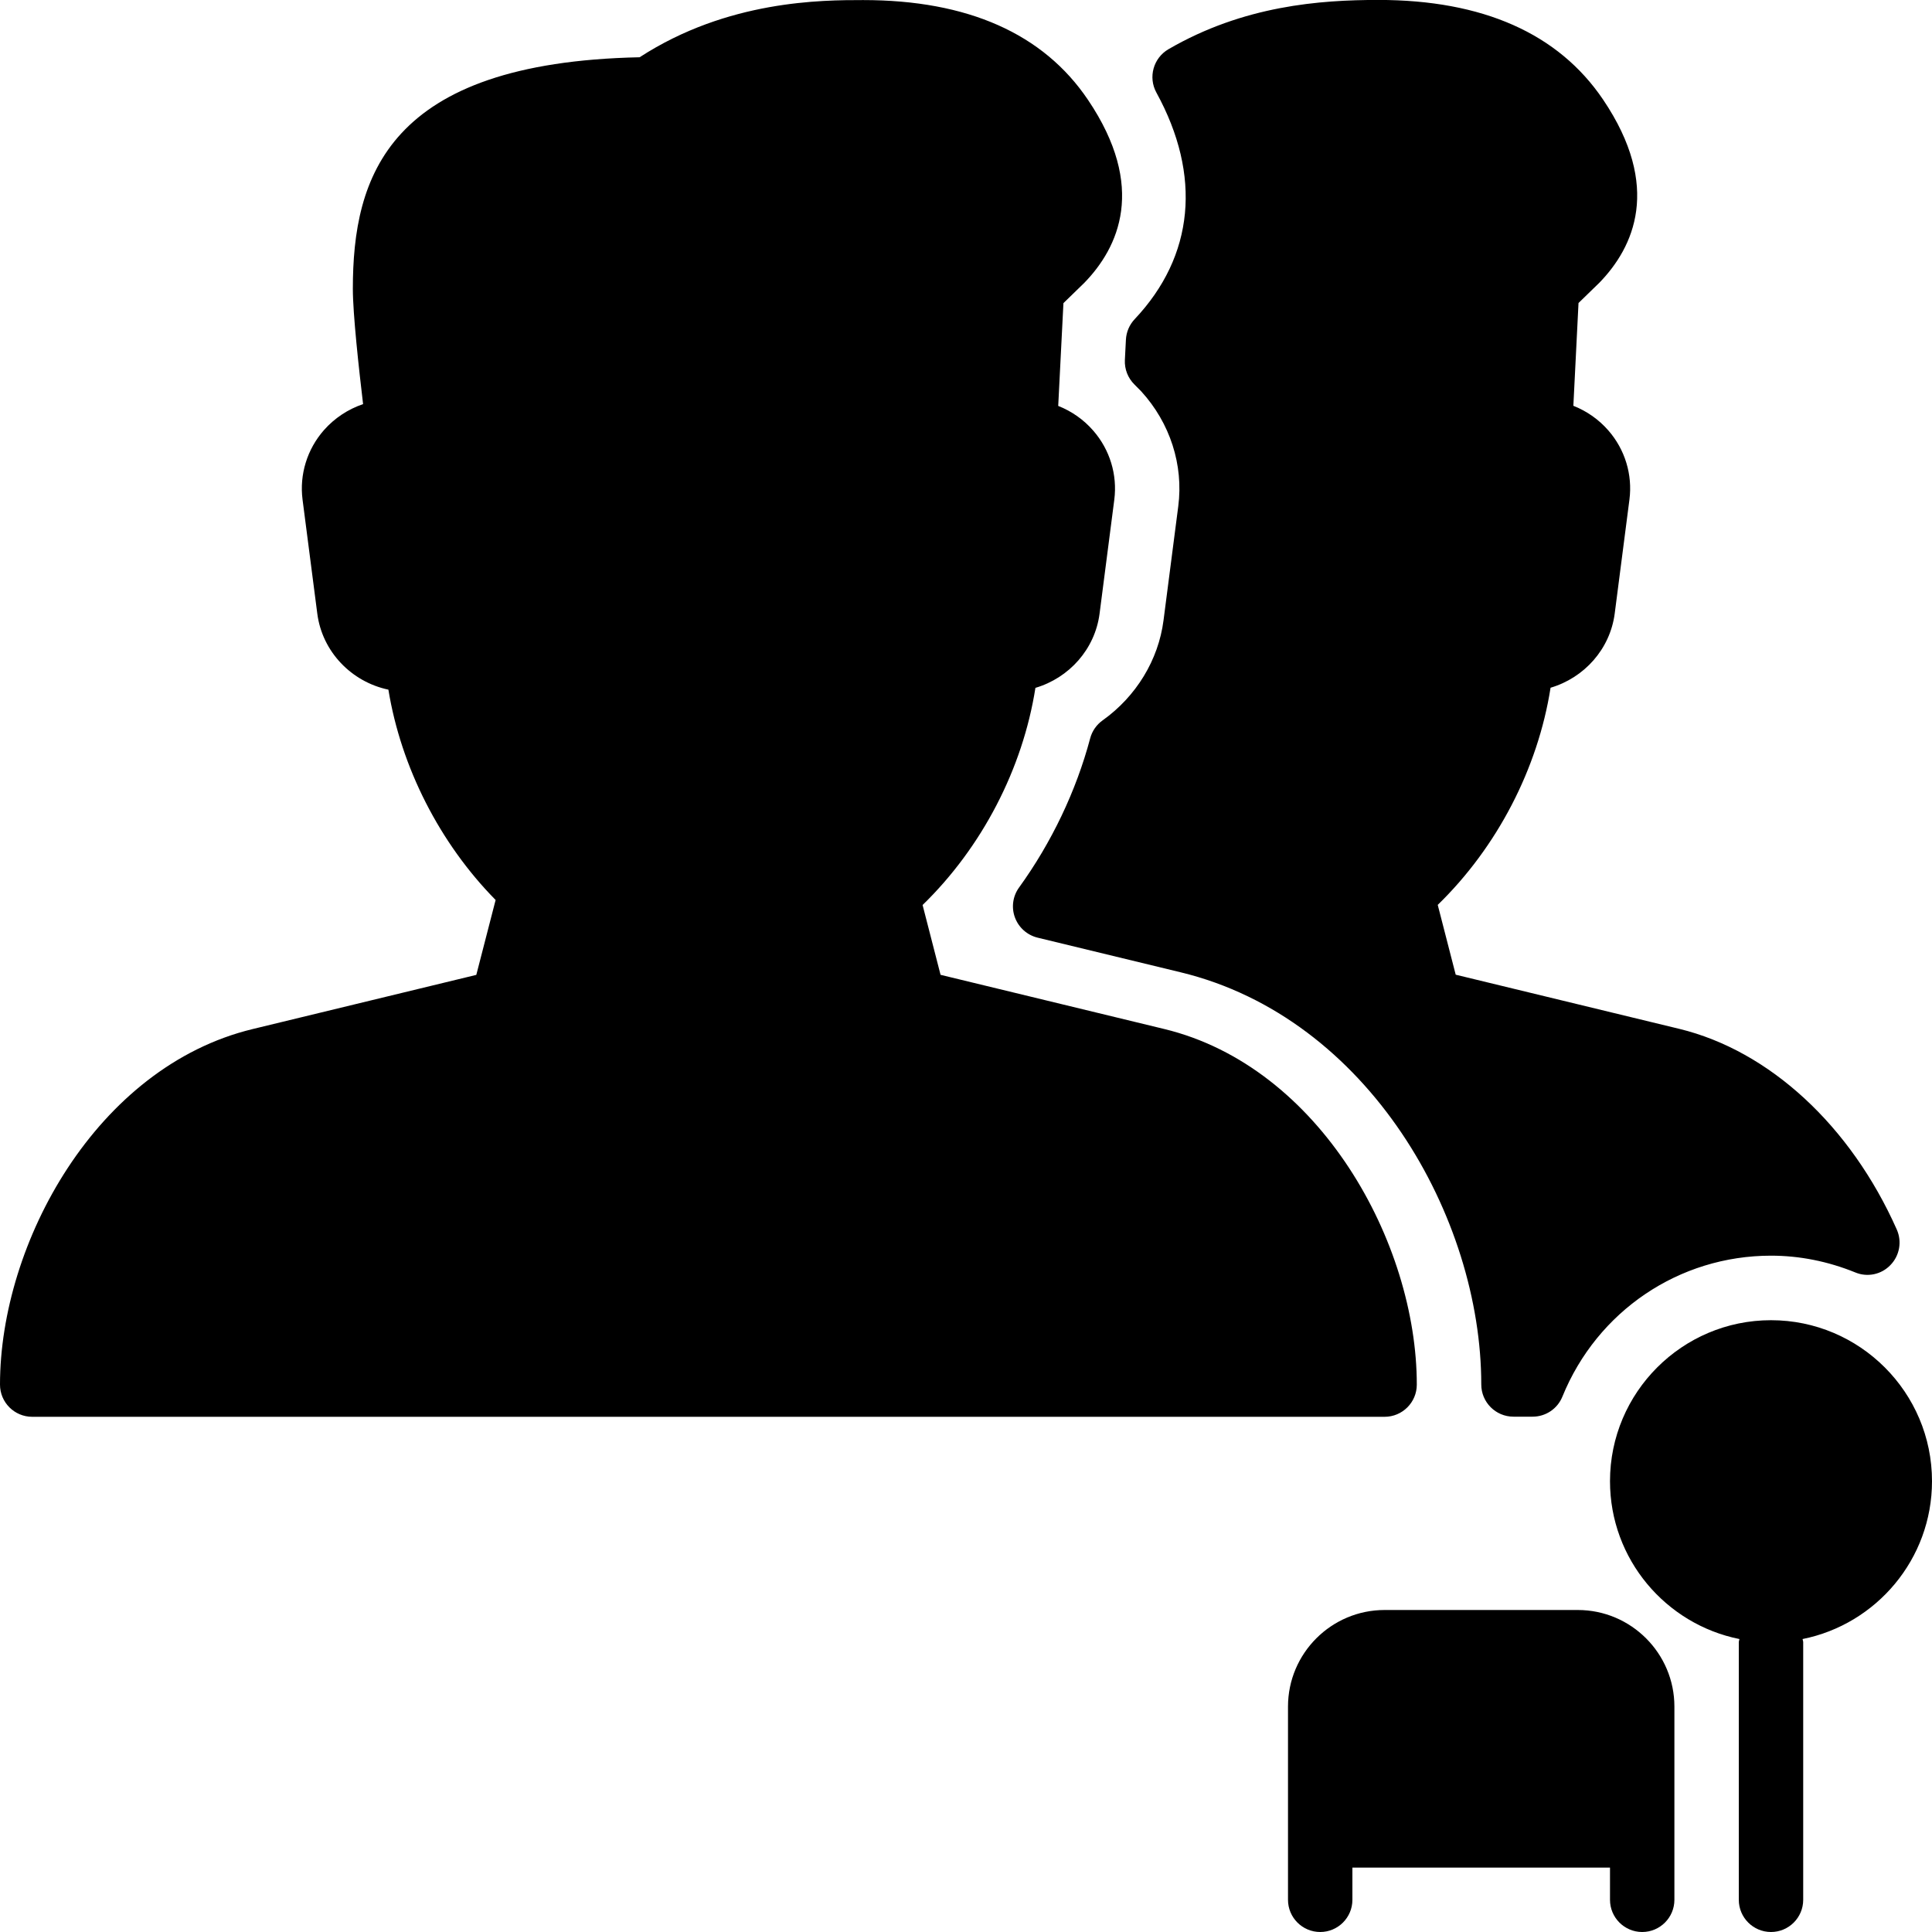 <?xml version="1.0" encoding="iso-8859-1"?>
<!-- Generator: Adobe Illustrator 19.0.0, SVG Export Plug-In . SVG Version: 6.00 Build 0)  -->
<svg version="1.1" id="Layer_1" xmlns="http://www.w3.org/2000/svg" xmlns:xlink="http://www.w3.org/1999/xlink" x="0px" y="0px"
	 viewBox="0 0 30 30" style="enable-background:new 0 0 30 30;" xml:space="preserve">
<g>
	<g>
		<path d="M17.721,6.077c0.448,0.491,0.658,1.142,0.575,1.784l-0.229,1.772c-0.079,0.614-0.424,1.181-0.946,1.553
			c-0.095,0.068-0.163,0.166-0.193,0.279c-0.217,0.816-0.599,1.617-1.104,2.316c-0.098,0.135-0.122,0.31-0.064,0.466
			s0.189,0.273,0.352,0.313l2.222,0.538c2.921,0.707,4.667,3.81,4.667,6.4c0,0.276,0.224,0.5,0.5,0.5h0.297
			c0.204,0,0.387-0.123,0.463-0.312c0.541-1.329,1.812-2.188,3.239-2.188c0.444,0,0.884,0.088,1.308,0.26
			c0.189,0.079,0.406,0.033,0.547-0.115c0.142-0.146,0.181-0.364,0.098-0.551c-0.716-1.612-1.978-2.776-3.377-3.116l-3.472-0.841
			l-0.279-1.084c0.922-0.896,1.555-2.116,1.752-3.372c0.522-0.154,0.924-0.599,0.996-1.152l0.229-1.772
			c0.049-0.385-0.069-0.774-0.326-1.069c-0.149-0.172-0.337-0.303-0.545-0.385l0.08-1.596l0.326-0.317
			c0.53-0.547,0.971-1.484,0.056-2.841c-0.694-1.027-1.869-1.548-3.491-1.548c-0.904,0-2.091,0.087-3.258,0.765
			c-0.235,0.137-0.318,0.435-0.188,0.673c0.708,1.29,0.587,2.54-0.337,3.519c-0.082,0.087-0.13,0.2-0.136,0.319L17.467,5.59
			c-0.007,0.143,0.048,0.282,0.15,0.382L17.721,6.077z M22,21.5c0-2.199-1.5-4.936-3.923-5.522l-3.472-0.841l-0.279-1.084
			c0.922-0.896,1.555-2.116,1.752-3.372c0.522-0.154,0.924-0.599,0.996-1.152l0.229-1.772c0.049-0.385-0.069-0.774-0.326-1.069
			c-0.149-0.172-0.337-0.303-0.545-0.385l0.081-1.596l0.325-0.316c0.531-0.547,0.972-1.484,0.056-2.841
			c-0.693-1.028-1.868-1.549-3.491-1.549c-0.637,0-2.103,0-3.471,0.888C6.012,0.971,5.479,2.75,5.479,4.486
			c0,0.389,0.094,1.243,0.159,1.789C5.405,6.354,5.195,6.492,5.03,6.679C4.769,6.976,4.648,7.368,4.698,7.758l0.229,1.771
			c0.077,0.591,0.53,1.059,1.104,1.18c0.197,1.205,0.797,2.385,1.665,3.266l-0.3,1.163l-3.472,0.841C1.5,16.564,0,19.301,0,21.5
			C0,21.776,0.224,22,0.5,22h21C21.776,22,22,21.776,22,21.5z M30,23c0-1.379-1.122-2.5-2.5-2.5S25,21.621,25,23
			c0,1.211,0.866,2.222,2.01,2.451C27.008,25.468,27,25.483,27,25.5v4c0,0.276,0.224,0.5,0.5,0.5s0.5-0.224,0.5-0.5v-4
			c0-0.018-0.008-0.032-0.01-0.049C29.134,25.222,30,24.211,30,23z M24.5,25h-3c-0.827,0-1.5,0.673-1.5,1.5v3
			c0,0.276,0.224,0.5,0.5,0.5s0.5-0.224,0.5-0.5V29h4v0.5c0,0.276,0.224,0.5,0.5,0.5s0.5-0.224,0.5-0.5v-3
			C26,25.673,25.327,25,24.5,25z"/>
	</g>
</g>
</svg>
